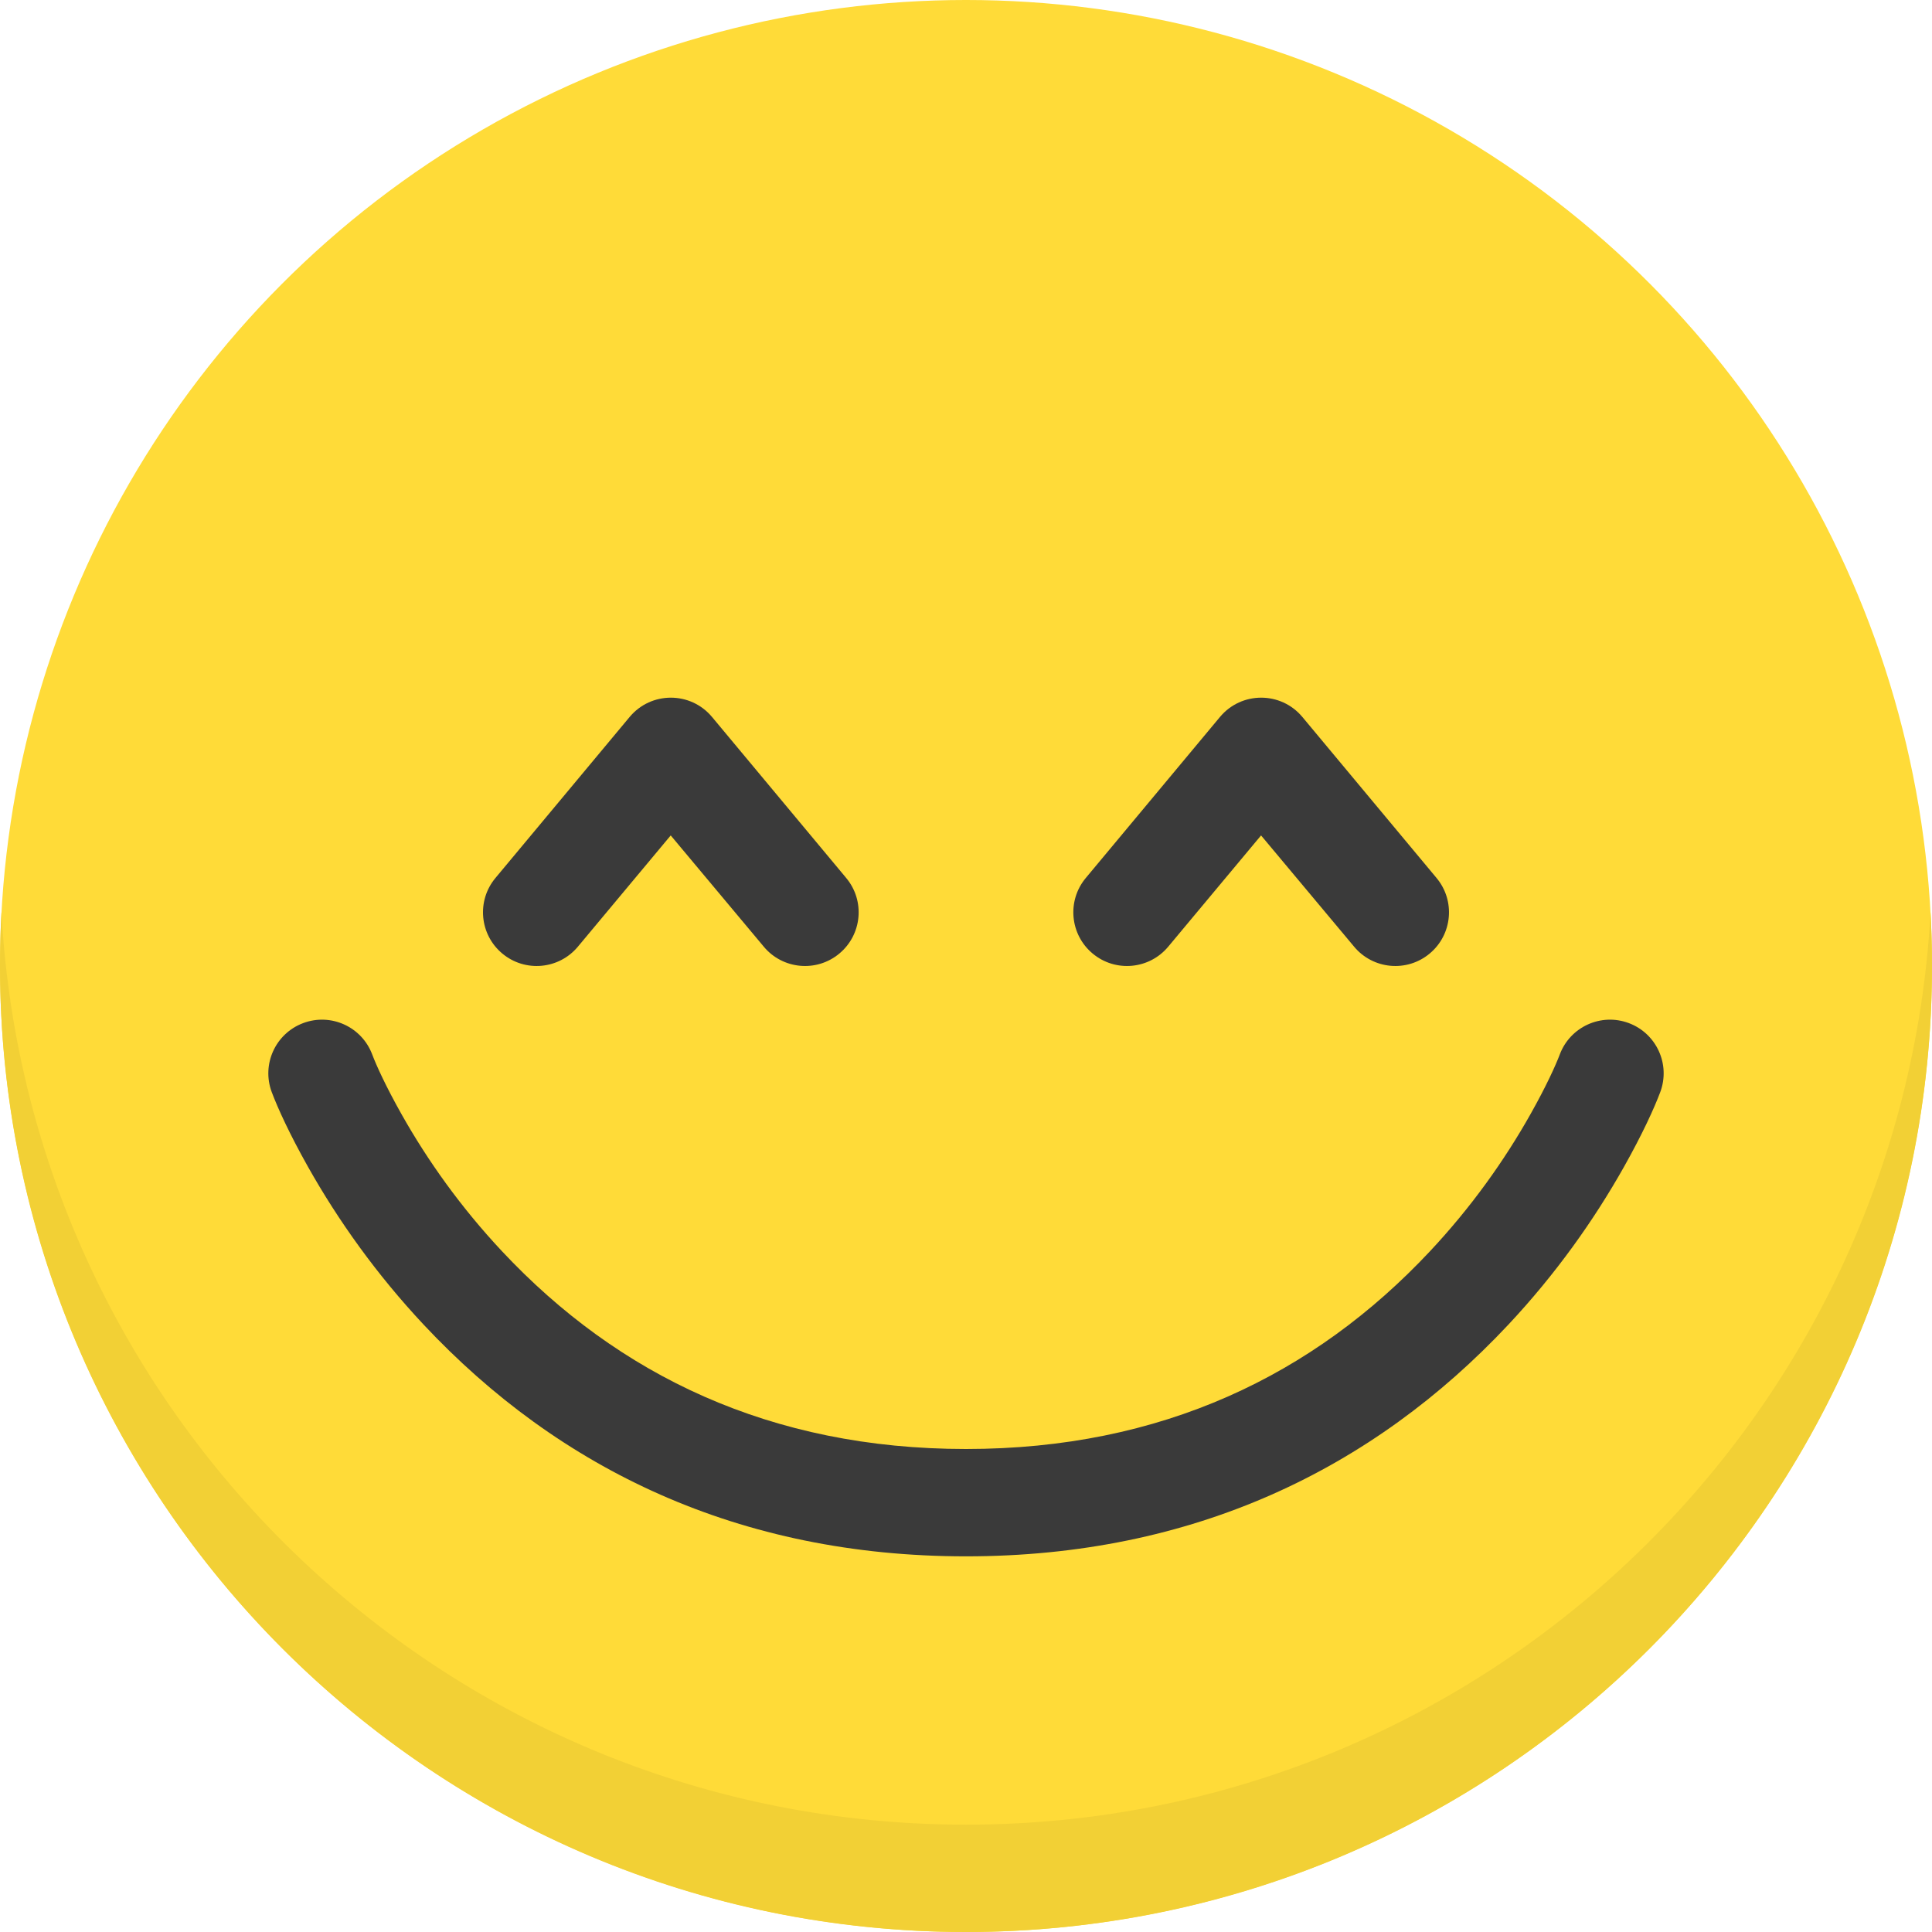 <?xml version="1.0" standalone="no"?><!DOCTYPE svg PUBLIC "-//W3C//DTD SVG 1.1//EN" "http://www.w3.org/Graphics/SVG/1.1/DTD/svg11.dtd"><svg width="100%" height="100%" viewBox="0 0 36 36" version="1.1" xmlns="http://www.w3.org/2000/svg" xmlns:xlink="http://www.w3.org/1999/xlink" xml:space="preserve" style="fill-rule:evenodd;clip-rule:evenodd;stroke-linejoin:round;stroke-miterlimit:1.414;"><g id="Great-Copy"><circle id="face" cx="18" cy="18" r="18" style="fill:#ffdb38;"/><path id="shadow" d="M36,18c0,9.941 -8.059,18 -18,18c-9.941,0 -18,-8.059 -18,-18c0,-0.336 0.009,-0.669 0.027,-1l35.946,0c0.018,0.331 0.027,0.664 0.027,1ZM18,34c-9.606,0 -17.454,-7.524 -17.973,-17l35.946,0c-0.519,9.476 -8.367,17 -17.973,17Z" style="fill:#f2d035;"/><path id="Shape" d="M5.064,20.351c0.111,0.296 0.331,0.779 0.674,1.389c0.565,1.004 1.279,2.007 2.157,2.944c2.524,2.692 5.874,4.316 10.105,4.316c4.231,0 7.581,-1.624 10.105,-4.316c0.878,-0.937 1.592,-1.94 2.157,-2.944c0.343,-0.61 0.563,-1.093 0.674,-1.389c0.194,-0.517 -0.068,-1.093 -0.585,-1.287c-0.517,-0.194 -1.093,0.068 -1.287,0.585c-0.077,0.204 -0.255,0.596 -0.545,1.111c-0.49,0.871 -1.112,1.743 -1.874,2.556c-2.164,2.308 -5.001,3.684 -8.645,3.684c-3.644,0 -6.481,-1.376 -8.645,-3.684c-0.762,-0.813 -1.384,-1.685 -1.874,-2.556c-0.29,-0.515 -0.468,-0.907 -0.545,-1.111c-0.194,-0.517 -0.77,-0.779 -1.287,-0.585c-0.517,0.194 -0.779,0.77 -0.585,1.287Z" style="fill:#3a3a3a;"/><path id="Shape1" d="M14.232,17.64l-1.734,-2.073l-1.73,2.073c-0.353,0.424 -0.984,0.482 -1.408,0.128c-0.424,-0.353 -0.482,-0.984 -0.128,-1.408l2.5,-3c0.4,-0.48 1.136,-0.48 1.536,0l2.5,3c0.354,0.424 0.296,1.055 -0.128,1.408c-0.424,0.354 -1.055,0.296 -1.408,-0.128Z" style="fill:#3a3a3a;"/><path id="Shape2" d="M25.232,17.64l-1.734,-2.073l-1.73,2.073c-0.353,0.424 -0.984,0.482 -1.408,0.128c-0.424,-0.353 -0.482,-0.984 -0.128,-1.408l2.5,-3c0.4,-0.48 1.136,-0.48 1.536,0l2.5,3c0.354,0.424 0.296,1.055 -0.128,1.408c-0.424,0.354 -1.055,0.296 -1.408,-0.128Z" style="fill:#3a3a3a;"/></g></svg>